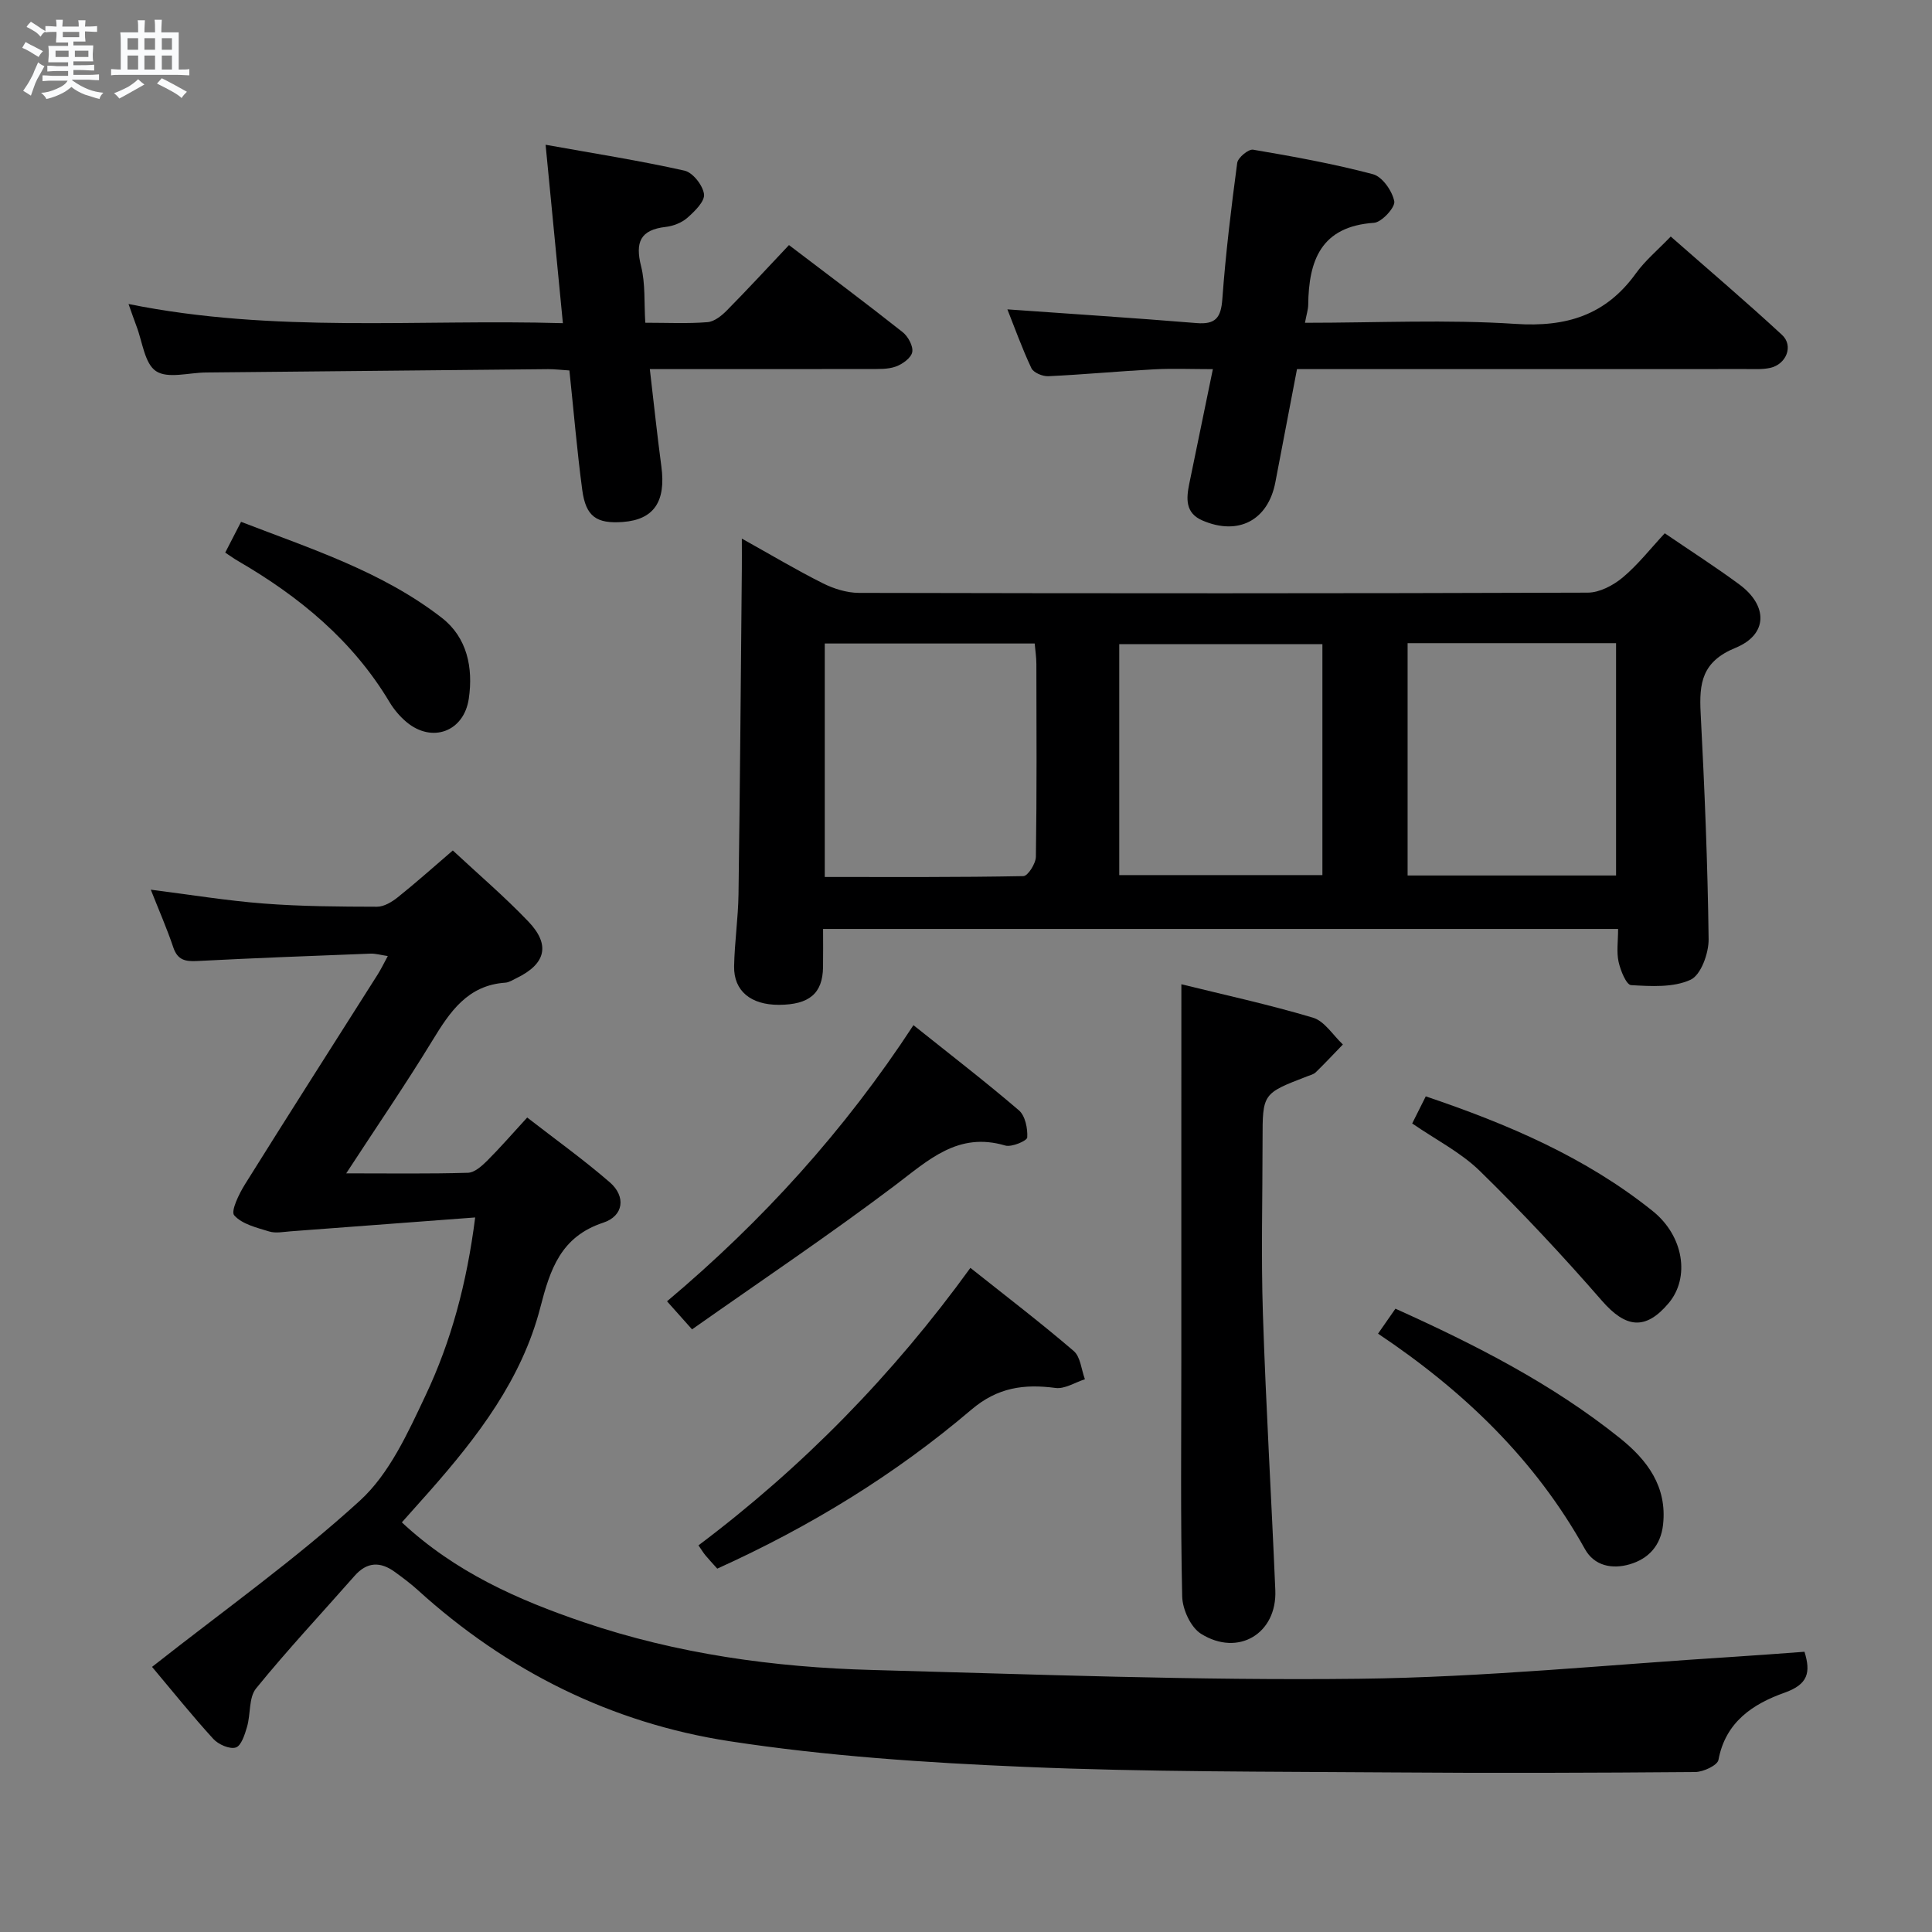 <svg enable-background="new 0 0 400 400" viewBox="0 0 400 400" xmlns="http://www.w3.org/2000/svg"><rect x="0" y="0" width="400" height="400" fill="#808080" stroke="none"/><path d="m6.8 9.5c.6.3 1.3.7 2.1 1.1-.4.4-.7.8-.9 1.2-.7-.4-1.3-.8-1.8-1.1s-1.1-.6-1.6-.8c.2-.4.5-.8.7-1.2.4.2.8.5 1.5.8zm.9 6.9c-.3.6-.5 1.1-.7 1.7s-.4 1.1-.6 1.7c-.6-.4-1.1-.7-1.6-1 .7-1 1.2-1.8 1.5-2.4.3-.5.6-1.1.8-1.7.3-.6.5-1.2.8-1.8.3.3.8.6 1.3.8-.7 1.3-1.2 2.2-1.5 2.7zm.1-11c.4.3 1 .7 1.7 1.1-.5.2-.8.6-1.1 1.1-.5-.6-1-1-1.4-1.2s-.9-.6-1.5-.8c.2-.4.5-.7.9-1.1.5.3.9.6 1.4.9zm10.5 13.1c1 .4 2 .6 3.1.7-.4.4-.7.8-.8 1.3-.9-.2-1.9-.6-3-.9-1-.4-2-.9-2.8-1.6-.5.4-1.1.9-1.9 1.3s-1.9.9-3.3 1.2c-.1-.3-.5-.8-1.1-1.3 1 0 2.1-.3 3.2-.8 1.2-.5 1.9-1 2.3-1.7h-3.2c-.4 0-1 0-2 .1v-1.2c1 0 1.7.1 2 .1h3.3v-1h-2.3c-.2 0-.9 0-2 .1v-1.2c1.2 0 1.9.1 2 .1h2.3v-.8h-4.1c0-.7.1-1.2.1-1.6 0-.5 0-1.1-.1-1.8h4.1v-.7h-2.5c0-.6.1-1.1.1-1.6v-.6h-.5c-.4 0-1 0-1.8.1v-1.3c1.2 0 1.9.1 2.1.1h.2c0-.3 0-.8-.1-1.4h1.4c0 .6-.1 1-.1 1.4h3.4c0-.4 0-.8-.1-1.3h1.5c0 .4-.1.9-.1 1.3.7 0 1.5 0 2.5-.1v1.2c-1 0-1.8-.1-2.5-.1v.6c0 .3 0 .8.1 1.5h-2.5v.8h4.1c0 .7-.1 1.3-.1 1.8s0 1 .1 1.5h-4.1v.8h1.4c.8 0 1.8 0 2.9-.1v1.2c-1 0-1.9-.1-2.8-.1h-1.5v1h3.2c.3 0 1 0 2.1-.1v1.2c-1.1 0-1.8-.1-2.1-.1h-3.4l-.1.1c1.4 1 2.4 1.5 3.4 1.9zm-4.1-6.7v-1.3h-2.7v1.3zm2.2-4.1v-1.1h-3.4v1.1zm1.9 4.1v-1.3h-2.8v1.3z" fill="#fafbfc"/><path d="m37 6.7v2.3 5.4c1 0 1.8 0 2.2-.1v1.3c-.6 0-1.5-.1-2.5-.1h-11.9c-.7 0-1.3 0-1.8.1v-1.3c.5 0 1.1.1 2 .1v-5.2c0-1 0-1.8-.1-2.5h3.7c0-1.3 0-2.1-.1-2.5h1.5c0 .4-.1 1.3-.1 2.5h2.2c0-1.2 0-2.1-.1-2.6h1.5c0 .4-.1 1.3-.1 2.6zm-12.3 13.7c-.3-.4-.7-.8-1.1-1.1 1.1-.4 2.1-.9 2.9-1.3.8-.5 1.5-1 2.1-1.6.4.4.9.8 1.3 1.1-2.5 1.4-4.2 2.4-5.2 2.9zm3.9-10.1v-2.4h-2.2v2.4zm0 4.1v-2.9h-2.2v2.9zm3.5-4.1v-2.4h-2.2v2.4zm0 4.1v-2.9h-2.2v2.9zm.4 2.9 1-1.1c.6.3 1.4.7 2.5 1.3s2 1.1 2.7 1.5c-.4.4-.8.8-1.1 1.3-.8-.8-2.5-1.7-5.1-3zm3.1-7v-2.4h-2.1v2.4zm0 4.1v-2.9h-2.1v2.9z" fill="#fafbfc"/><g fill="#000001"><path d="m31.48 345.11c14.84-11.69 29.7-22.24 43.05-34.43 6.1-5.57 9.93-14.05 13.58-21.78 5.29-11.19 8.53-23.16 10.27-36.84-13.17.99-25.68 1.94-38.19 2.87-1.49.11-3.11.45-4.47.03-2.58-.79-5.61-1.51-7.23-3.34-.75-.85 1-4.46 2.24-6.44 9.07-14.53 18.3-28.96 27.47-43.43.69-1.1 1.26-2.28 2.09-3.81-1.44-.21-2.53-.54-3.61-.5-11.96.46-23.93.91-35.88 1.53-2.45.13-4.04-.21-4.92-2.82-1.32-3.92-2.99-7.72-4.66-11.95 8.08 1.02 15.72 2.28 23.41 2.87 7.78.6 15.62.64 23.43.66 1.45 0 3.1-1 4.31-1.97 3.77-3.01 7.36-6.23 11.38-9.68 5.28 4.92 10.72 9.56 15.64 14.71 4.63 4.84 3.6 8.79-2.45 11.72-.75.36-1.52.88-2.3.94-7.83.53-11.48 6.02-15.12 11.99-5.51 9.03-11.5 17.77-17.84 27.49 9.05 0 17.14.12 25.21-.12 1.36-.04 2.87-1.4 3.97-2.49 2.7-2.7 5.21-5.59 8.29-8.95 5.74 4.46 11.65 8.69 17.12 13.43 3.34 2.9 2.88 6.94-1.37 8.34-8.81 2.9-11 9.69-13.02 17.51-3.83 14.89-12.98 26.8-22.95 38.11-1.85 2.09-3.71 4.17-5.73 6.43 11.03 10.3 24.04 16.05 37.63 20.67 19.35 6.57 39.4 9.34 59.72 9.89 33.61.9 67.23 2.21 100.84 1.82 25.89-.3 51.75-2.93 77.62-4.55 4.8-.3 9.59-.68 14.59-1.04 1.33 4.3.74 6.75-4.14 8.48-6.49 2.3-12.22 6.04-13.67 13.9-.21 1.14-3.14 2.51-4.82 2.52-20.99.17-41.99.24-62.98.08-25.31-.19-50.64-.07-75.91-1.15-20.39-.86-40.88-2.22-61.03-5.31-24.44-3.75-46.12-14.55-64.58-31.32-1.47-1.34-3.09-2.53-4.7-3.71-3-2.19-5.77-2.15-8.36.8-6.82 7.75-13.88 15.29-20.39 23.3-1.54 1.89-1.1 5.31-1.87 7.94-.46 1.59-1.2 3.94-2.33 4.29-1.28.4-3.61-.63-4.66-1.78-4.35-4.76-8.39-9.81-12.68-14.91z"/><path d="m335.01 192.33c-55.21 0-109.48 0-164.6 0 0 2.73.03 5.33-.01 7.92-.08 5.43-2.84 7.76-9.12 7.79-5.81.02-9.38-2.86-9.29-7.97.09-4.98.84-9.95.91-14.92.31-22.46.48-44.92.69-67.38.02-1.79 0-3.57 0-6.26 6.1 3.4 11.33 6.53 16.77 9.25 2.27 1.14 4.97 1.98 7.47 1.99 50.3.11 100.61.13 150.91-.05 2.43-.01 5.24-1.49 7.19-3.11 3.15-2.62 5.72-5.93 8.74-9.18 5.35 3.65 10.52 6.96 15.45 10.6 5.91 4.36 5.96 10.35-.81 13.12-6.95 2.85-7.53 7.3-7.21 13.47.81 15.6 1.46 31.22 1.65 46.83.04 2.91-1.59 7.44-3.74 8.42-3.56 1.64-8.18 1.35-12.31 1.11-.99-.06-2.2-3.04-2.59-4.83-.45-2.02-.1-4.22-.1-6.8zm-164.25-59.1v48.34c13.94 0 27.53.08 41.12-.18.93-.02 2.57-2.6 2.59-4.01.2-13.3.13-26.6.1-39.91 0-1.42-.23-2.84-.35-4.24-14.73 0-28.98 0-43.46 0zm120.67-.07v48.1h43.16c0-16.2 0-32.07 0-48.1-14.47 0-28.59 0-43.16 0zm-17.64.2c-14.25 0-28.11 0-42.06 0v47.82h42.06c0-16.04 0-31.69 0-47.82z"/><path d="m270.18 66.83c15.03 0 29.37-.71 43.59.23 10.56.7 18.7-1.81 24.93-10.47 1.92-2.66 4.53-4.83 7.21-7.62 7.95 6.99 15.64 13.52 23.04 20.37 2.43 2.25.9 6.09-2.47 6.83-1.6.35-3.31.24-4.97.24-28.97.01-57.95.01-86.92.01-1.96 0-3.92 0-6.06 0-1.56 8.16-3.03 15.78-4.48 23.42-1.5 7.87-7.65 11.13-15.1 7.92-3.59-1.54-3.35-4.56-2.72-7.63 1.55-7.6 3.13-15.19 4.88-23.7-4.42 0-8.33-.17-12.22.04-7.29.39-14.56 1.08-21.84 1.42-1.18.06-3.07-.73-3.51-1.66-1.95-4.14-3.49-8.46-4.97-12.18 13.16.94 26.17 1.77 39.17 2.84 3.94.32 5.05-1.12 5.33-4.96.69-9.43 1.83-18.83 3.08-28.2.15-1.09 2.33-2.9 3.29-2.74 8.33 1.41 16.66 2.92 24.82 5.08 1.93.51 3.99 3.46 4.41 5.61.24 1.23-2.6 4.34-4.2 4.45-10.99.75-13.52 7.8-13.62 17.03-.02.94-.34 1.89-.67 3.67z"/><path d="m26.61 62.94c30.14 6.1 59.86 3.1 89.93 3.97-1.2-12.42-2.33-24.04-3.58-36.94 10.04 1.8 19.47 3.28 28.76 5.36 1.71.38 3.8 3.04 4.04 4.87.19 1.48-1.91 3.53-3.41 4.86-1.17 1.04-2.94 1.74-4.52 1.92-5.29.6-6.35 3.2-5.1 8.14.91 3.61.61 7.52.87 11.7 4.63 0 8.78.21 12.88-.12 1.41-.11 2.94-1.34 4.02-2.44 4.31-4.37 8.48-8.89 12.85-13.52 8.02 6.11 15.87 11.96 23.54 18.03 1.12.89 2.21 2.89 1.98 4.13-.23 1.2-2.02 2.5-3.4 2.99-1.66.6-3.6.5-5.42.51-13.15.03-26.31.02-39.46.02-1.79 0-3.59 0-6.05 0 .83 7.1 1.52 13.65 2.39 20.17.97 7.27-1.56 11-7.98 11.48-5.44.4-7.66-1.11-8.4-6.62-1.09-8.18-1.78-16.42-2.66-24.75-1.78-.11-3.1-.28-4.41-.27-23.62.22-47.25.46-70.87.69-3.52.03-7.88 1.34-10.31-.28-2.38-1.58-2.81-6.13-4.07-9.38-.47-1.23-.89-2.48-1.62-4.52z"/><path d="m244.59 203.78c8.67 2.14 18.06 4.18 27.25 6.92 2.4.72 4.15 3.64 6.19 5.55-1.87 1.93-3.7 3.89-5.62 5.76-.45.43-1.17.6-1.79.84-9.22 3.55-9.22 3.54-9.22 13.2 0 11.99-.32 23.98.07 35.95.62 19.09 1.77 38.16 2.57 57.25.37 8.95-7.67 13.83-15.38 9.01-2.14-1.34-3.84-5.06-3.9-7.73-.36-16.14-.18-32.29-.18-48.44 0-13.65 0-27.3 0-40.95.01-12.27.01-24.52.01-37.36z"/><path d="m148.5 324.77c-.93-1.04-1.72-1.88-2.46-2.77-.41-.49-.73-1.04-1.43-2.05 21.63-16.26 40.29-35.34 56.3-57.45 7.51 5.97 14.62 11.4 21.39 17.21 1.41 1.21 1.58 3.86 2.32 5.85-2.04.65-4.18 2.06-6.09 1.8-6.51-.86-11.99-.12-17.4 4.48-15.78 13.43-33.33 24.2-52.63 32.93z"/><path d="m143.28 275.23c-2.42-2.72-3.62-4.06-5.18-5.81 19.75-16.61 36.78-35.38 51.02-57.17 7.67 6.13 14.91 11.7 21.83 17.63 1.31 1.12 1.84 3.75 1.73 5.62-.04.69-3.23 2.06-4.55 1.67-9.79-2.9-15.89 3.01-22.84 8.26-13.64 10.29-27.84 19.82-42.01 29.8z"/><path d="m285.31 276.12c1.44-2.06 2.45-3.52 3.6-5.17 16.53 7.45 32.44 15.55 46.49 26.81 5.62 4.5 9.79 10 8.92 17.9-.48 4.34-3.01 7.08-6.94 8.22-3.58 1.04-7.29.34-9.23-3.15-10.25-18.42-24.92-32.62-42.84-44.61z"/><path d="m292.38 232.6c.97-1.94 1.84-3.68 2.81-5.61 16.95 5.73 33.08 12.59 47 23.76 6.41 5.15 7.73 13.73 3.32 19.01-4.81 5.75-8.92 5.21-13.86-.47-8.06-9.26-16.47-18.26-25.25-26.84-3.97-3.88-9.17-6.5-14.02-9.85z"/><path d="m46.63 114.41c1.04-2.01 2-3.87 3.28-6.37 14.51 5.6 29.23 10.3 41.57 19.88 5.23 4.06 6.52 10.32 5.58 16.72-1 6.86-7.62 9.27-12.9 4.85-1.37-1.15-2.6-2.6-3.52-4.14-7.64-12.77-18.68-21.84-31.34-29.19-.84-.48-1.63-1.06-2.67-1.75z"/></g></svg>
